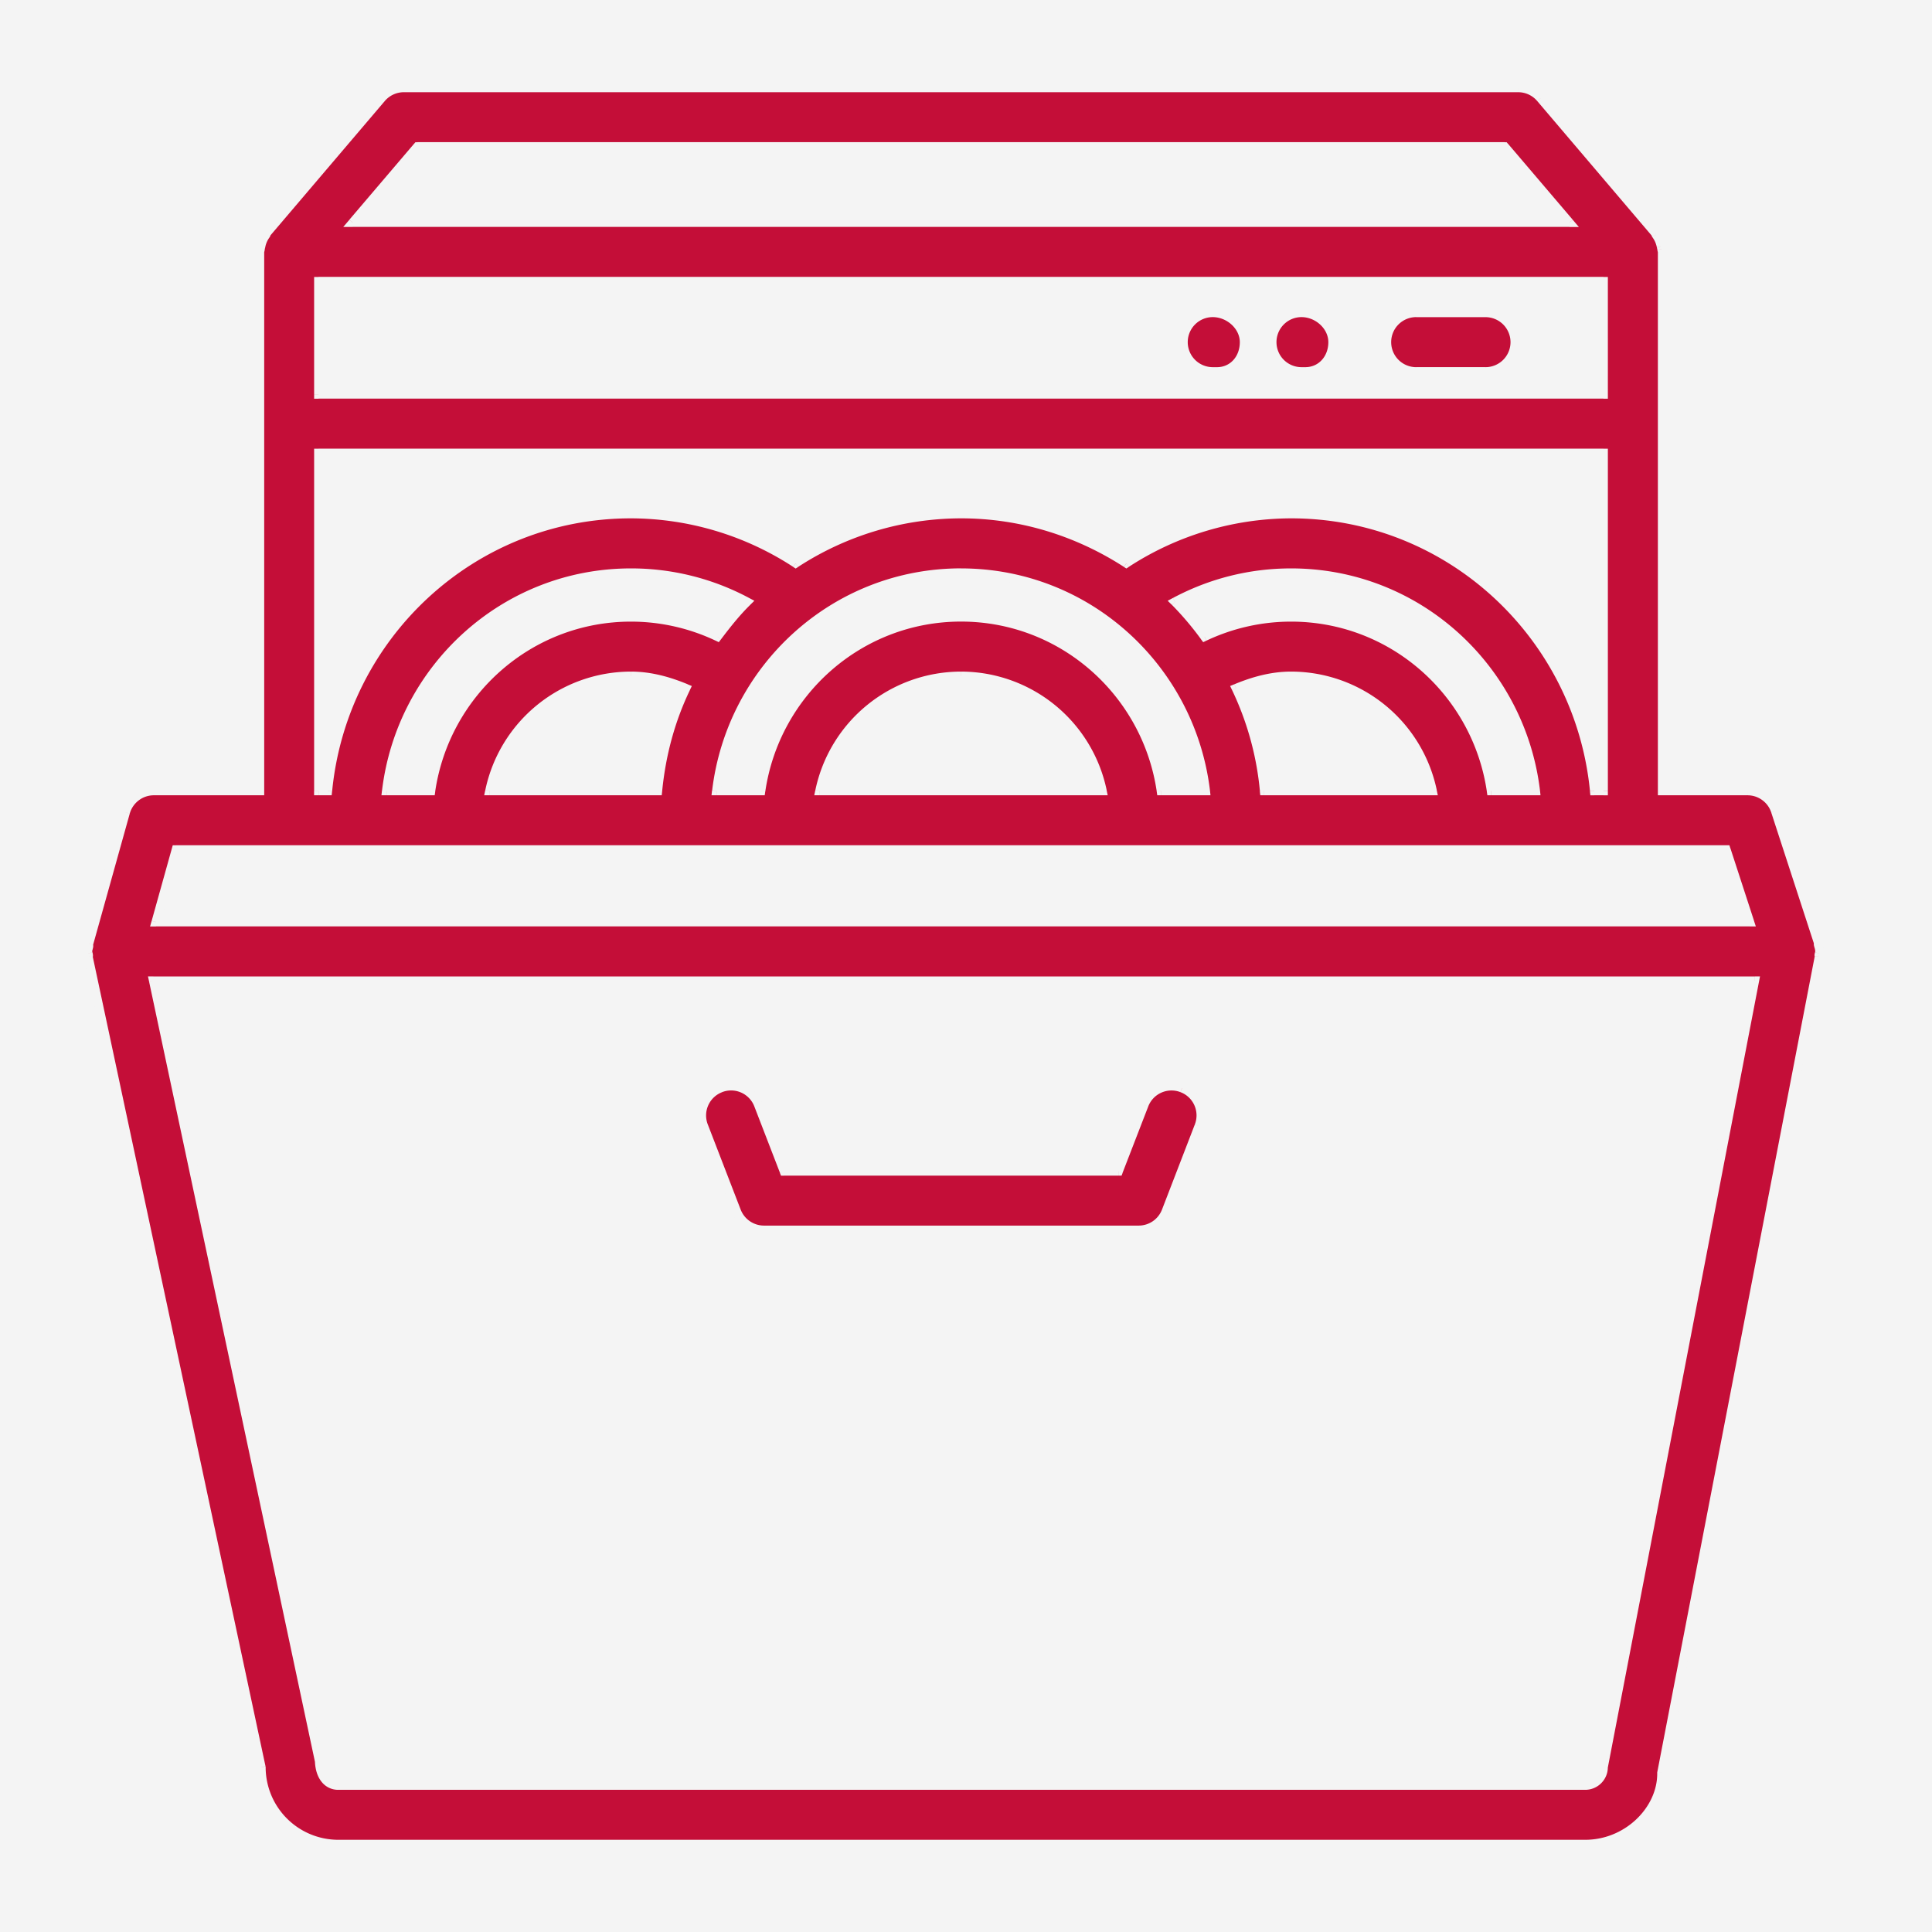 <svg width="44" height="44" fill="none" xmlns="http://www.w3.org/2000/svg"><rect width="100%" height="100%" fill="#333333" stroke="none"/><g clip-path="url(#clip0_1450_3905)"><path fill="#F4F4F4" d="M0 0h44v44H0z"/><path fill="#F4F4F4" d="M0 0h44v44H0z"/><path fill-rule="evenodd" clip-rule="evenodd" d="M41.441 21.668c0-.04-.01-.077-.02-.114a1.397 1.397 0 01-.01-.038.094.094 0 01-.002-.026c0-.01 0-.02-.002-.03l-.973-2.986a.668.668 0 00-.635-.462h-1.942V5.738a.115.115 0 00-.006-.032.14.14 0 01-.006-.026c-.002-.02-.006-.037-.01-.055l-.005-.017-.001-.007a.656.656 0 00-.114-.256.052.052 0 01-.009-.02.056.056 0 00-.01-.02l-2.61-3.068a.668.668 0 00-.51-.237H9.198a.672.672 0 00-.51.235L6.076 5.304c-.006.007-.008.015-.011.024a.055.055 0 01-.01.022.653.653 0 00-.11.246l-.005.022a.428.428 0 00-.012.065c0 .009-.003.017-.005.025a.105.105 0 00-.006.03v12.274H3.502a.67.67 0 00-.644.49l-.834 2.986a.11.11 0 00-.001.037v.032l-.01.04a.26.26 0 00-.013.07c0 .017.004.032.009.048a.227.227 0 01.007.034c.002.01 0 .018 0 .027a.088.088 0 00-.001.03L5.95 40.248c0 .966.786 1.753 1.752 1.753h28.4c.966 0 1.753-.787 1.74-1.626l3.586-18.58a.067.067 0 00-.002-.025.078.078 0 01-.001-.022.2.2 0 01.007-.034.145.145 0 00.009-.046v.001zM7.254 6.407h29.264v2.572H7.254V6.407zm2.253-3.069h24.76l1.474 1.73H8.033l1.474-1.73zm-2.253 6.98h29.264v7.694h-.208c-.343-3.528-3.29-6.306-6.906-6.306-1.348 0-2.629.4-3.752 1.122a6.918 6.918 0 00-3.765-1.122c-1.389 0-2.678.42-3.766 1.123a6.888 6.888 0 00-3.75-1.123c-3.617 0-6.564 2.777-6.907 6.306h-.21v-7.694zm19.19 7.694c-.328-2.231-2.237-3.955-4.557-3.955-2.32 0-4.23 1.724-4.557 3.955h-1.012c.336-2.79 2.69-4.967 5.57-4.967 2.878 0 5.233 2.177 5.568 4.967h-1.013zm-1.339 0h-6.437a3.293 3.293 0 013.219-2.617 3.292 3.292 0 013.218 2.617zm-13.954 0a3.293 3.293 0 013.219-2.617c.437 0 .854.115 1.251.28a6.878 6.878 0 00-.64 2.337h-3.83zm-2.35 0c.335-2.79 2.69-4.967 5.569-4.967.935 0 1.834.229 2.644.661a7.033 7.033 0 00-.674.794 4.613 4.613 0 00-1.97-.443c-2.321 0-4.23 1.724-4.558 3.955H8.801zm19.992 0a6.89 6.89 0 00-.641-2.337c.397-.165.814-.28 1.252-.28a3.293 3.293 0 013.219 2.617h-3.83zm5.168 0c-.327-2.231-2.236-3.955-4.557-3.955-.688 0-1.358.153-1.97.442a6.997 6.997 0 00-.673-.793 5.587 5.587 0 012.643-.661c2.879 0 5.233 2.177 5.569 4.967H33.96zm5.353 1.338l.537 1.65H3.55l.46-1.649h35.304zm-2.797 20.898a.415.415 0 01-.415.414h-28.4c-.23 0-.415-.186-.43-.553L3.494 22.337h36.468l-3.445 17.91zM26.922 24.78a.667.667 0 00-.864.384l-.584 1.51h-7.619l-.583-1.51a.667.667 0 10-1.247.48l.748 1.939c.1.257.347.429.624.429h8.536a.669.669 0 00.623-.43l.748-1.938a.666.666 0 00-.382-.864zm5.33-17.657h1.58a.67.67 0 010 1.338h-1.58a.67.67 0 010-1.338zm-2.613 0a.67.67 0 000 1.338h.088c.368 0 .624-.3.624-.669 0-.369-.344-.67-.712-.67zm-2.69.67c0-.37.3-.67.668-.67.37 0 .718.3.718.67 0 .368-.25.668-.62.668h-.098a.67.67 0 01-.668-.669z" fill="#C40E38"/><path d="M41.42 21.553l-.096.027.096-.026zm.021.115l-.091.04.191-.04h-.1zm-.03-.152l-.098.023.097-.023zm-.002-.026l.1.004-.1-.004zm-.002-.03l-.095.032.095-.031zm-.973-2.986l-.095.03.095-.03zm-2.577-.462h-.1v.1h.1v-.1zM37.85 5.706l-.096.028.096-.028zm-.006-.026l-.1.009.1-.01zm-.01-.055l-.098.023.097-.023zm-.005-.017l-.097.022v.002l.098-.024zm-.001-.007l-.098.021.098-.021zm-.114-.256l-.08.06.08-.06zm-.009-.02l.096-.028-.096.029zm-.01-.02l.078-.063-.001-.002-.076.065zm-2.61-3.068l-.077.064.076-.064zM8.687 2.235l-.075-.065.075.065zM6.076 5.304L6 5.239l.076.065zm-.011.024L5.969 5.3l.096.03zm-.01.022l.081.06v-.001l-.08-.059zm-.11.246l.098.023v-.001l-.097-.022zm-.005.022l.097.025v-.001l-.097-.024zm0 0l-.097-.024.097.024zm-.012.065l-.1-.01v.002l.1.008zm-.005.025l-.097-.028-.001.008.098.02zm0 0l.096.028.002-.008-.098-.02zm-.006 12.304v.1h.1v-.1h-.1zm-3.059.49l-.096-.027.096.027zm-.834 2.986l-.096-.026.096.026zm-.001.037l-.1.007.1-.007zm0 .032l-.1-.017.1.017zm-.01.04l-.097-.026.096.027zm-.004.118l.096-.027-.096.027zm.007.034l-.099.012v.001l.1-.013zm0 .027l.098.014-.099-.014zm-.001.03l-.098.021.098-.02zM5.95 40.248h.1v-.01l-.003-.01-.097.02zm31.892.127l-.098-.019-.002.01v.011l.1-.002zm3.586-18.58l.098.02-.098-.02zm-.002-.025l.099-.017-.099.017zm-.001-.022l.1.011-.1-.011zm.007-.034l.096.028-.096-.028zm.009-.046l.091-.04-.191.04h.1zm-4.923-15.26h.1v-.1h-.1v.1zm-29.264 0v-.1h-.1v.1h.1zM36.518 8.98v.1h.1v-.1h-.1zm-29.264 0h-.1v.1h.1v-.1zm27.013-5.64l.076-.065-.03-.036h-.046v.1zm-24.76 0v-.1H9.46l-.03.035.076.064zm26.234 1.73v.1h.217l-.14-.165-.077.064zm-27.708 0l-.076-.065-.14.164h.216v-.1zm28.485 5.249h.1v-.1h-.1v.1zm-29.264 0v-.1h-.1v.1h.1zm29.264 7.694v.1h.1v-.1h-.1zm-.208 0l-.1.01.01.09h.09v-.1zm-10.658-5.184l-.054.084.054.034.054-.034-.054-.085zm-7.53 0l-.055.085.054.034.054-.034-.054-.085zM7.463 18.012v.1h.09l.01-.09-.1-.01zm-.21 0h-.1v.1h.1v-.1zm19.19 0l-.1.014.013.086h.086v-.1zm-9.114 0v.1h.087l.012-.086-.099-.014zm-1.012 0l-.1-.012-.013.112h.113v-.1zm11.138 0v.1h.113L27.556 18l-.1.012zm-8.788 0l-.098-.02-.025.12h.123v-.1zm6.437 0v.1h.123l-.025-.12-.098.02zm-13.954 0l-.098-.02-.025.12h.123v-.1zm4.47-2.336l.09.043.046-.095-.097-.04-.039.092zm-.64 2.336v.1h.09l.01-.09-.1-.01zm-6.18 0L8.7 18l-.013.112H8.8v-.1zm8.213-4.306l.07.071.097-.095-.12-.064-.047.088zm-.674.794l-.042.09.073.035.05-.065-.08-.06zm-6.528 3.512v.1H9.9l.012-.085-.099-.015zm18.34-2.337l-.038-.092-.098.04.046.096.09-.044zm.641 2.337l-.1.01.01.09h.09v-.1zm3.83 0v.1h.123l-.025-.12-.098.02zm1.338 0l-.099.014.013.086h.086v-.1zm-6.528-3.513l-.08.06.05.066.073-.035-.043-.09zm-.672-.793l-.047-.088-.12.064.097.095.07-.07zm8.212 4.306v.1h.112L35.072 18l-.1.012zm4.878 2.987v.1h.138l-.043-.131-.095.03zm-.537-1.649l.095-.03-.022-.07h-.073v.1zM3.55 21l-.097-.027-.035.127h.132V21zm.46-1.649v-.1h-.076l-.02.073.096.027zm32.507 20.898l-.099-.019-.001.01v.009h.1zM7.272 40.11l.1-.004v-.008l-.002-.009-.098.021zM3.494 22.337v-.1H3.37l.026.12.098-.02zm36.468 0l.098.019.023-.119h-.12v.1zm-13.904 2.828l.093.036-.093-.036zm.864-.384l-.037.093.018.007h.019v-.1zm-1.448 1.893v.1h.069l.024-.063-.093-.037zm-7.619 0l-.093.037.025.064h.069v-.1zm-.583-1.51l-.093.037.093-.036zm-.864-.383l.035.094h.001l-.036-.094zm-.383.864l.093-.036-.093.036zm.748 1.939l-.093.036.093-.036zm9.783 0l-.093-.036.093.036zm.748-1.94l-.093-.036.093.037zm-.382-.863l.036-.093-.017-.007h-.019v.1zm3.429-16.988h.1-.1zm-2.016 0h.1-.1zM41.324 21.58a.33.33 0 01.017.088h.2a.507.507 0 00-.024-.141l-.193.053zm-.011-.04l.011.04.193-.053a.908.908 0 01-.01-.035l-.194.047zm-.004-.055c0 .006-.002.03.004.054l.194-.047a.041.041 0 01.002.008v-.006l-.2-.01zm.003.007a.048.048 0 01-.003-.013v.006l.2.01c0-.007.003-.036-.007-.066l-.19.063zm-.973-2.987l.973 2.987.19-.062-.973-2.987-.19.062zm-.54-.393c.246 0 .465.16.54.392l.19-.06a.768.768 0 00-.73-.532v.2zm-1.942 0h1.942v-.2h-1.942v.2zm-.1-12.374v12.274h.2V5.738h-.2zm-.002-.004l.002.008v-.004h.2c0-.028-.008-.052-.01-.06l-.192.056zm-.01-.045c.002.02.008.038.01.045l.192-.056-.003-.008c0-.001 0 0 0 0l-.199.02zm-.008-.04a.23.23 0 01.008.04l.2-.018c-.003-.028-.01-.053-.013-.07l-.195.048zm-.004-.017l.004.016.195-.046-.004-.017-.195.047zm-.002-.01l.002.008.195-.043-.002-.008-.195.044zm-.097-.217a.553.553 0 01.097.217l.196-.042a.754.754 0 00-.132-.295l-.16.12zm-.024-.05c.002.003.008.027.024.05l.16-.12a.063.063 0 01.008.014v-.002l-.192.057zm.01.013a.059.059 0 01-.01-.015v-.002.003l.192-.057a.147.147 0 00-.028-.055l-.155.126zm-2.61-3.066l2.61 3.068.153-.13-2.612-3.068-.152.13zm-.434-.202c.166 0 .325.073.433.201l.152-.129a.768.768 0 00-.585-.272v.2zm-25.378 0h25.378v-.2H9.198v.2zm-.434.2a.572.572 0 01.434-.2v-.2a.77.77 0 00-.585.27l.151.13zM6.152 5.369l2.613-3.07-.153-.129L6 5.24l.152.13zm.009-.012l.001-.004a.056.056 0 01-.01.015L6 5.24a.133.133 0 00-.03.06l.19.058zm-.024.052c.016-.023.022-.047.024-.052l-.192-.058v.004c0-.001.001-.006.005-.01l.163.116zm-.094.209a.553.553 0 01.093-.209l-.161-.118a.753.753 0 00-.127.283l.195.044zm-.005.024l.005-.023-.195-.046-.005.022.195.047zm0 0l-.195-.048.194.049zm-.01.05a.336.336 0 01.01-.05l-.195-.047c-.005.02-.012.048-.014.079l.199.018zm-.01.044a.169.169 0 00.01-.045l-.2-.016v-.002l-.001.007.192.056zm.003-.008l-.196-.04.196.04zm-.004.01v.006l.002-.008-.192-.056a.172.172 0 00-.01.058h.2zm0 12.274V5.738h-.2v12.274h.2zm-2.515.1h2.415v-.2H3.502v.2zm-.547.417a.57.57 0 01.547-.417v-.2a.77.77 0 00-.74.563l.193.053zm-.834 2.986l.834-2.986-.193-.054-.834 2.986.193.054zm.001.004v-.01l-.001.006-.193-.053c-.009.031-.006.06-.005.07l.2-.013zm-.001.055a.205.205 0 00.001-.055l-.2.013.001.01v-.002l.198.034zm-.012.05l.012-.05-.197-.034a.346.346 0 01-.008.031l.193.053zm-.009.044c0-.01.002-.02.009-.044l-.193-.053c-.006.021-.016.056-.016.097h.2zm.005.02a.232.232 0 01-.004-.016l-.001-.004h-.2c0 .032.009.06.012.074l.193-.055zm.01.05a.253.253 0 00-.01-.05l-.193.054a.145.145 0 01.005.02l.199-.025zm0 .052c0-.007.004-.03 0-.053l-.198.025v-.006l-.001.007.198.026zm-.003-.004c.002.006.001.01.001.01v-.001l.001-.006-.198-.026c0 .007-.006.034 0 .064l.196-.041zm3.935 18.44l-3.935-18.44-.195.041 3.935 18.441.195-.042zM7.702 41.9a1.655 1.655 0 01-1.652-1.653h-.2c0 1.022.83 1.853 1.852 1.853v-.2zm28.4 0h-28.4v.2h28.4v-.2zm1.64-1.524c.012.777-.724 1.524-1.64 1.524v.2c1.016 0 1.854-.827 1.84-1.727l-.2.003zm3.588-18.6l-3.586 18.58.196.037 3.586-18.58-.196-.037zm-.002.01v.005c0-.003 0-.008.002-.015l.196.037c.006-.03 0-.056-.001-.061l-.197.035zm-.003-.05a.183.183 0 00.003.05l.197-.034v-.004.01l-.2-.023zm.011-.05c-.002.01-.008.028-.01.05l.198.022.005-.017-.193-.055zm.005-.018v.002a.194.194 0 01-.005.015l.193.056c.003-.013.012-.041.012-.073h-.2zm.191-.04v-.001l-.182.081.182-.08zM36.518 6.306H7.254v.2h29.264v-.2zm.1 2.672V6.407h-.2v2.572h.2zm-29.364.1h29.264v-.2H7.254v.2zm-.1-2.672v2.572h.2V6.407h-.2zm27.113-3.169H9.507v.2h24.76v-.2zm1.55 1.766l-1.474-1.73-.152.13 1.474 1.73.153-.13zm-27.784.164h27.708v-.2H8.033v.2zm1.398-1.894l-1.474 1.73.152.13 1.474-1.73-.152-.13zm27.087 6.944H7.254v.2h29.264v-.2zm.1 7.794v-7.694h-.2v7.694h.2zm-.308.1h.208v-.2h-.208v.2zm-6.906-6.306c3.563 0 6.469 2.737 6.807 6.216l.199-.02c-.348-3.578-3.337-6.396-7.006-6.396v.2zm-3.698 1.106a6.809 6.809 0 013.698-1.106v-.2a7.008 7.008 0 00-3.806 1.137l.108.169zm-3.819-1.106c1.368 0 2.638.413 3.71 1.106l.109-.169a7.018 7.018 0 00-3.819-1.137v.2zm-3.712 1.107a6.817 6.817 0 013.712-1.107v-.2c-1.41 0-2.717.426-3.82 1.139l.108.168zm-3.805-1.107a6.79 6.79 0 013.697 1.107l.108-.169a6.989 6.989 0 00-3.805-1.138v.2zm-6.806 6.216c.337-3.48 3.242-6.216 6.806-6.216v-.2c-3.67 0-6.658 2.818-7.005 6.396l.199.02zm-.31.09h.21v-.2h-.21v.2zm-.1-7.794v7.694h.2v-7.694h-.2zm14.733 3.839c2.27 0 4.137 1.686 4.457 3.87l.198-.03c-.334-2.278-2.284-4.04-4.655-4.04v.2zm-4.458 3.87c.32-2.184 2.188-3.87 4.458-3.87v-.2c-2.372 0-4.321 1.762-4.656 4.04l.198.03zm-1.11.085h1.011v-.2h-1.012v.2zm5.568-5.167c-2.93 0-5.327 2.216-5.668 5.055l.198.024c.33-2.741 2.644-4.879 5.47-4.879v-.2zM27.556 18c-.342-2.839-2.738-5.055-5.669-5.055v.2c2.827 0 5.14 2.138 5.47 4.879l.199-.024zm-1.113.112h1.013v-.2h-1.013v.2zm-7.775 0h6.437v-.2h-6.437v.2zm3.219-2.817a3.393 3.393 0 00-3.317 2.696l.196.041a3.193 3.193 0 013.12-2.537v-.2zm3.316 2.696a3.392 3.392 0 00-3.316-2.696v.2a3.19 3.19 0 013.12 2.537l.196-.04zM14.37 15.295a3.393 3.393 0 00-3.317 2.696l.196.041a3.193 3.193 0 013.12-2.537v-.2zm1.29.288c-.405-.168-.835-.288-1.29-.288v.2c.42 0 .823.11 1.213.273l.077-.185zm-.58 2.438c.08-.82.29-1.593.631-2.302l-.18-.087a6.98 6.98 0 00-.65 2.37l.2.02zm-3.929.09h3.83v-.2h-3.83v.2zm3.219-5.166c-2.93 0-5.327 2.216-5.669 5.055l.199.024c.33-2.741 2.643-4.879 5.47-4.879v-.2zm2.69.673a5.689 5.689 0 00-2.69-.673v.2c.919 0 1.801.225 2.597.65l.094-.177zm-.64.942c.21-.277.421-.545.664-.783l-.14-.142a7.123 7.123 0 00-.683.805l.16.12zm-2.05-.403a4.5 4.5 0 011.928.434l.085-.181a4.712 4.712 0 00-2.013-.453v.2zm-4.459 3.87c.321-2.184 2.189-3.87 4.459-3.87v-.2c-2.373 0-4.322 1.762-4.657 4.04l.198.03zm-1.11.085h1.011v-.2H8.801v.2zm19.26-2.393a6.79 6.79 0 01.633 2.303l.199-.02a6.992 6.992 0 00-.651-2.37l-.18.087zm1.343-.424c-.456 0-.886.12-1.29.288l.076.184c.39-.161.793-.272 1.214-.272v-.2zm3.317 2.696a3.393 3.393 0 00-3.317-2.696v.2a3.19 3.19 0 013.12 2.537l.197-.04zm-3.928.12h3.83v-.2h-3.83v.2zm.611-3.954c2.27 0 4.138 1.686 4.458 3.87l.198-.03c-.335-2.278-2.284-4.04-4.656-4.04v.2zm-1.928.433a4.507 4.507 0 011.928-.433v-.2a4.71 4.71 0 00-2.013.452l.085.181zm-.785-.813a6.9 6.9 0 01.663.783l.16-.12a7.098 7.098 0 00-.683-.805l-.14.143zm2.713-.832c-.95 0-1.866.233-2.69.673l.094.176a5.488 5.488 0 012.596-.65v-.2zM35.072 18c-.342-2.839-2.737-5.055-5.668-5.055v.2c2.827 0 5.14 2.138 5.47 4.879l.198-.024zm-1.11.112h1.01v-.2h-1.01v.2zm5.984 2.856l-.537-1.649-.19.062.537 1.649.19-.062zm-36.396.13h36.3v-.2H3.55v.2zm.364-1.775l-.46 1.649.192.054.46-1.649-.192-.054zm35.4-.073H4.01v.2h35.304v-.2zm-3.212 21.512c.284 0 .515-.23.515-.514h-.2a.315.315 0 01-.315.314v.2zm-28.4 0h28.4v-.2h-28.4v.2zm-.53-.649c.008.199.063.36.158.474a.475.475 0 00.372.175v-.2a.275.275 0 01-.219-.103c-.059-.07-.104-.186-.11-.354l-.2.008zM3.396 22.358L7.174 40.13l.196-.042-3.778-17.772-.196.042zm36.566-.12H3.494v.2h36.468v-.2zm-3.347 18.029l3.445-17.911-.196-.038-3.446 17.911.197.038zM26.15 25.2a.567.567 0 01.734-.327l.074-.186a.767.767 0 00-.995.44l.187.073zm-.584 1.51l.584-1.51-.187-.072-.583 1.51.186.072zm-7.712.064h7.619v-.2h-7.619v.2zM17.18 25.2l.583 1.51.187-.072-.584-1.51-.186.072zm-.735-.327a.566.566 0 01.735.327l.186-.072a.766.766 0 00-.994-.44l.073.185zm-.326.735a.567.567 0 01.326-.734l-.072-.187a.767.767 0 00-.44.993l.186-.073zm.749 1.939l-.749-1.94-.186.073.748 1.939.187-.072zm.53.365a.57.57 0 01-.53-.365l-.187.072a.77.77 0 00.717.493v-.2zm8.536 0h-8.536v.2h8.536v-.2zm.53-.365a.569.569 0 01-.53.365v.2a.769.769 0 00.716-.493l-.186-.072zm.748-1.94l-.748 1.94.186.072.749-1.94-.187-.071zm-.325-.733a.566.566 0 01.325.733l.187.073a.766.766 0 00-.44-.993l-.072.187zm.036.006v-.2.2zm6.91-17.857h-1.58v.2h1.58v-.2zm.768.77a.77.77 0 00-.768-.77v.2a.57.57 0 01.568.57h.2zm-.768.768a.77.77 0 00.768-.769h-.2a.57.57 0 01-.568.57v.2zm-1.58 0h1.58v-.2h-1.58v.2zm-.77-.769c0 .424.345.77.77.77v-.2a.57.57 0 01-.57-.57h-.2zm.77-.77a.77.77 0 00-.77.77h.2a.57.57 0 01.57-.57v-.2zm-3.182.77a.57.57 0 01.569-.57v-.2a.77.77 0 00-.769.77h.2zm.569.57a.57.57 0 01-.569-.57h-.2c0 .424.344.77.769.77v-.2zm.088 0h-.088v.2h.088v-.2zm.524-.57c0 .323-.22.57-.524.57v.2c.433 0 .724-.355.724-.77h-.2zm-.612-.57c.321 0 .612.264.612.57h.2c0-.432-.397-.77-.812-.77v.2zm-2.021-.2a.77.77 0 00-.769.77h.2a.57.57 0 01.569-.57v-.2zm.817.77c0-.433-.402-.77-.817-.77v.2c.322 0 .617.265.617.57h.2zm-.72.77c.434 0 .72-.356.72-.77h-.2c0 .324-.216.57-.52.57v.2zm-.098 0h.098v-.2h-.098v.2zm-.768-.77c0 .424.344.77.768.77v-.2a.57.57 0 01-.568-.57h-.2z" fill="#F4F4F4"/></g><defs><clipPath id="clip0_1450_3905"><path fill="#fff" d="M0 0h44v44H0z"/></clipPath></defs></svg>